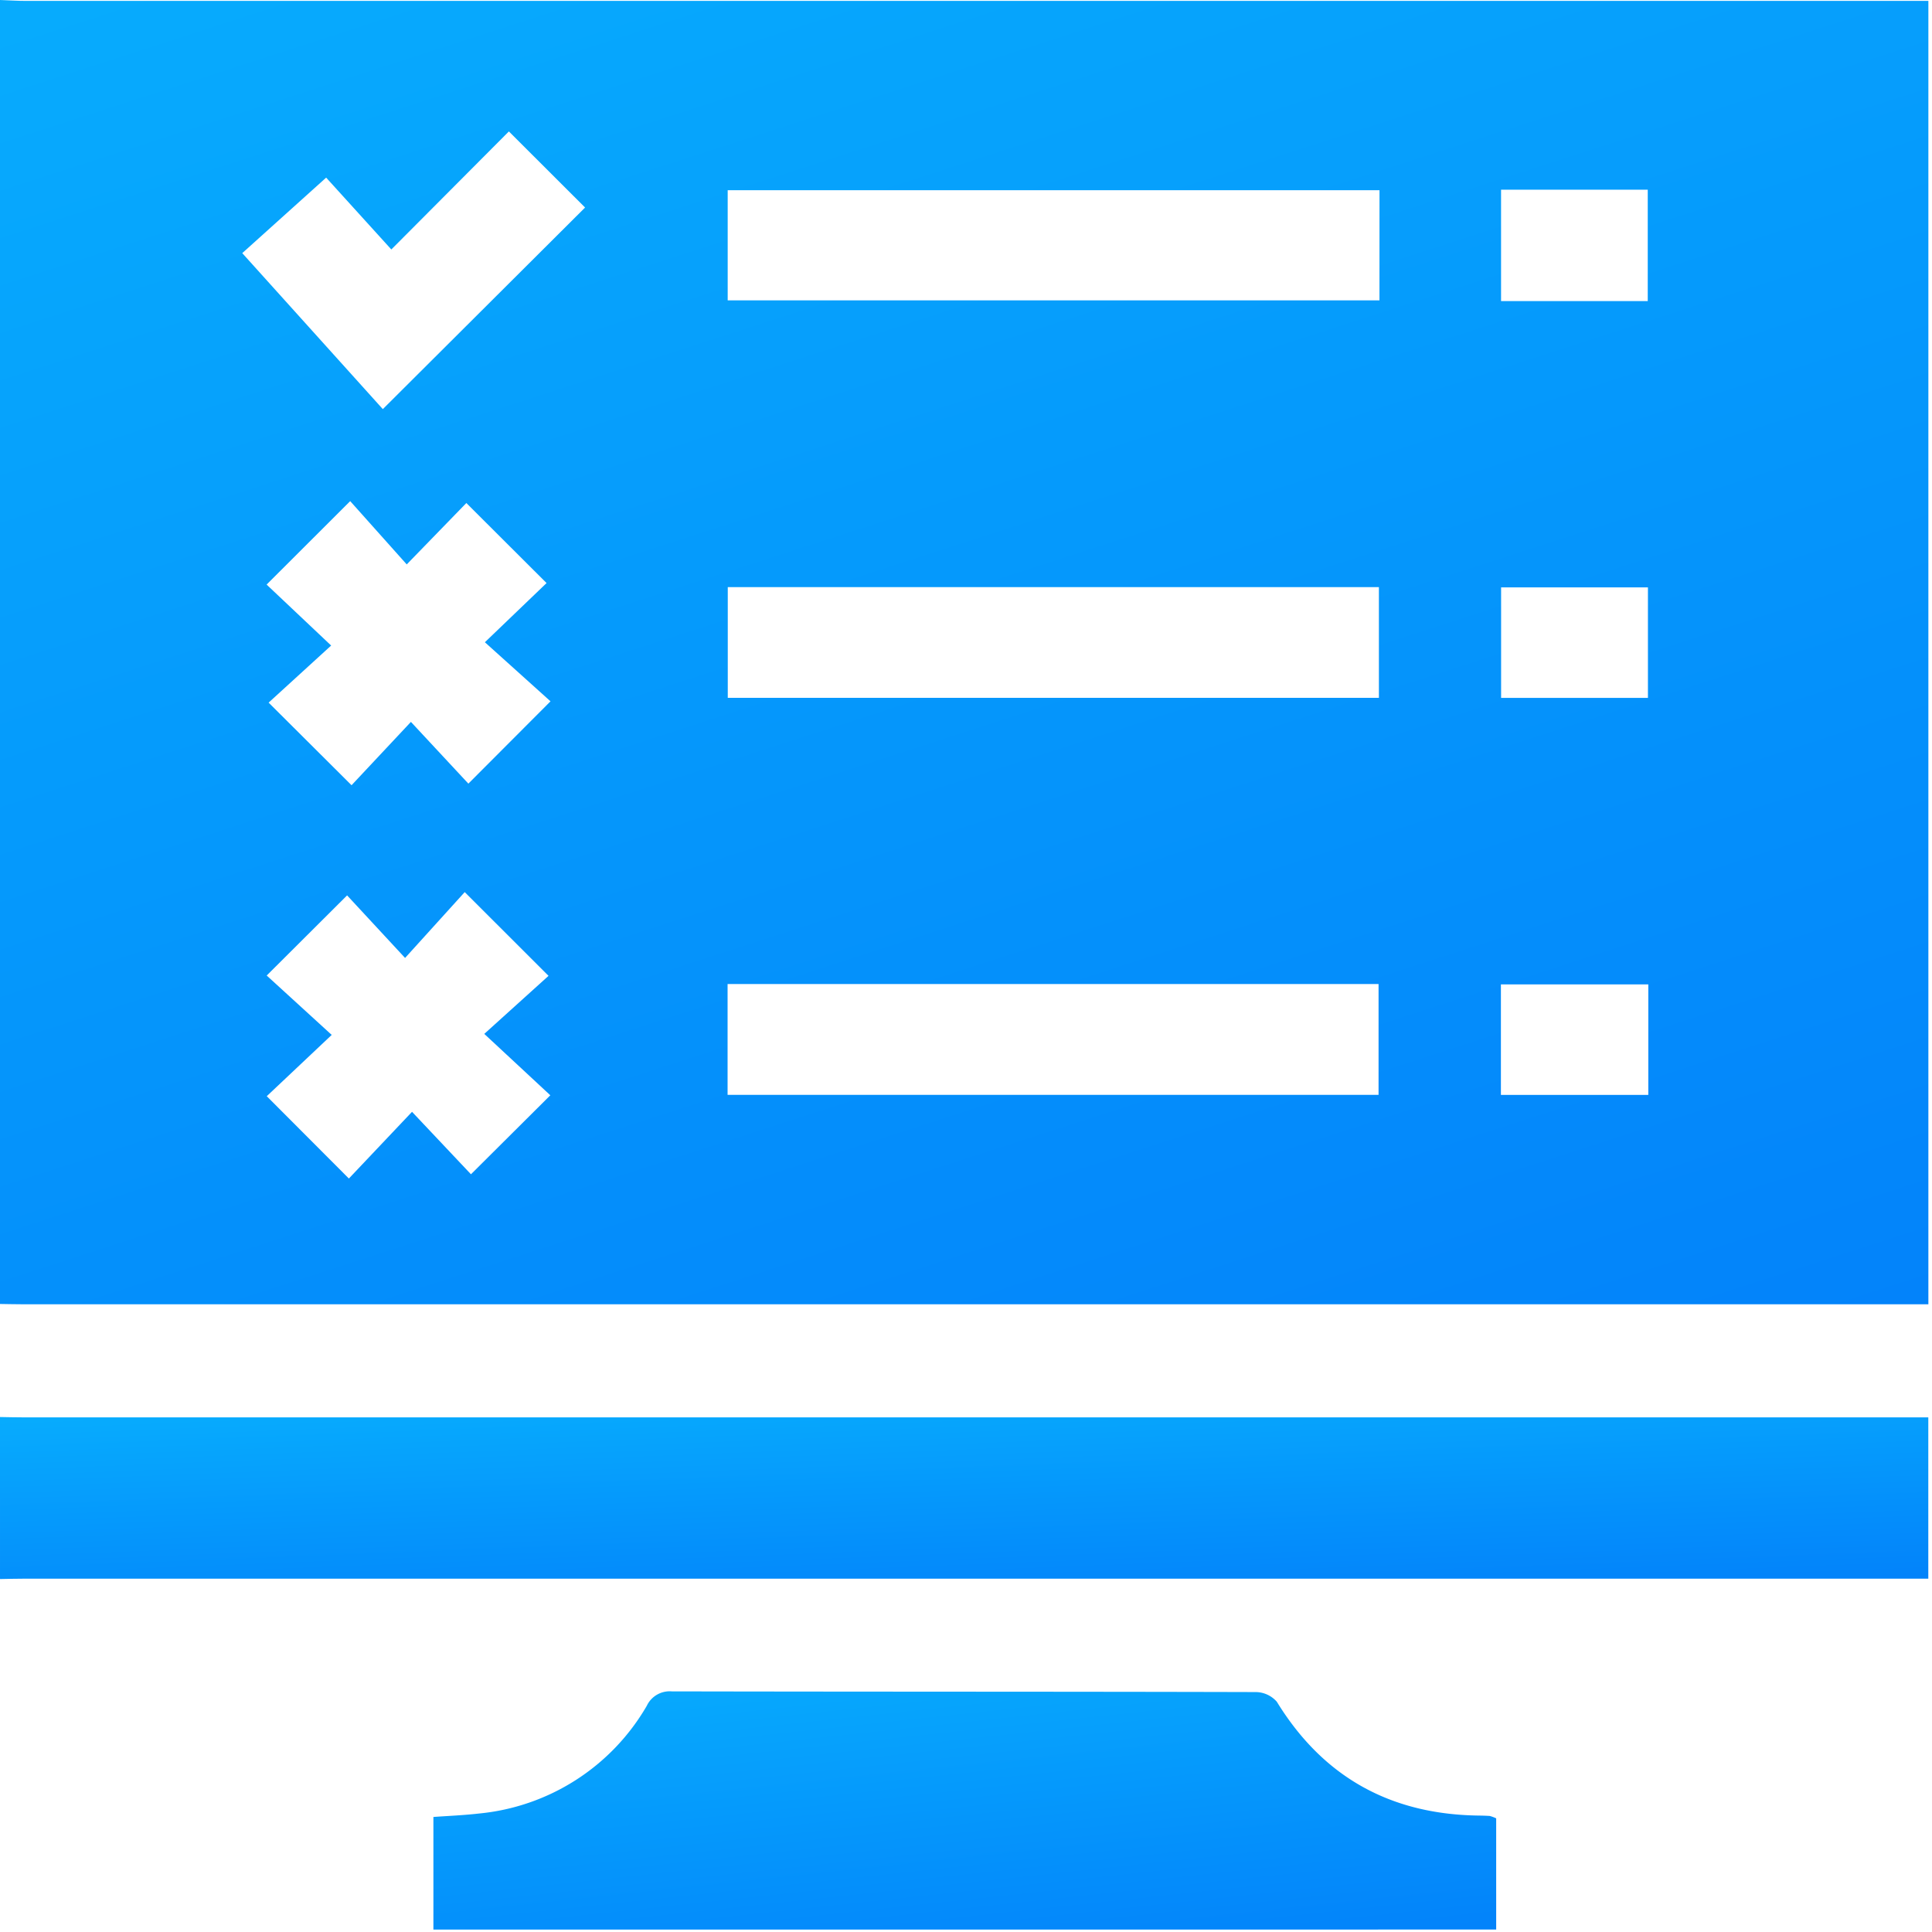 <svg xmlns="http://www.w3.org/2000/svg" xmlns:xlink="http://www.w3.org/1999/xlink" width="232" height="232" viewBox="0 0 232 232">
  <rect x="0" y="0" width="232" height="232" fill="#333333" stroke="none"/>
  <defs>
    <linearGradient id="linear-gradient" x1="0.586" y1="1.209" x2="0.008" y2="-0.012" gradientUnits="objectBoundingBox">
      <stop offset="0" stop-color="#0382fa"/>
      <stop offset="1" stop-color="#07acfd"/>
    </linearGradient>
    <clipPath id="clip-Put_your_ads_to_the_test">
      <rect width="232" height="232"/>
    </clipPath>
  </defs>
  <g id="Put_your_ads_to_the_test" data-name="Put your ads to the test" clip-path="url(#clip-Put_your_ads_to_the_test)">
    <rect width="232" height="232" fill="#fff"/>
    <g id="Group_9" data-name="Group 9" transform="translate(-2973.333 -1350.972)">
      <g id="Group_8" data-name="Group 8" transform="translate(2973.333 1350.972)">
        <path id="Path_33" data-name="Path 33" d="M-447.083,1330.745V1174.161c1.053.038,2.105.108,3.158.108q112.675.008,225.35,0h3.057V1330.78h-2.822q-113.127,0-226.255,0C-445.424,1330.778-446.254,1330.757-447.083,1330.745ZM-281.429,1197H-359.7v13.232h78.266Zm-.072,47.667h-78.189v13.292H-281.5Zm-78.212,60.968h78.171v-13.31h-78.171Zm-45.476,10.046,7.583-8.01,7.077,7.5,9.53-9.485-7.931-7.372,7.716-6.971-10.065-10.055-7.162,7.907-6.962-7.513-9.654,9.623,7.806,7.132-7.8,7.36Zm.158-81.343-10.037,10.021,7.75,7.32-7.508,6.855,9.958,9.92,7.129-7.606,6.9,7.414,9.863-9.885-7.88-7.093,7.406-7.107-9.632-9.611-7.159,7.372Zm-12.961-29.78,16.879,18.732,24.288-24.208-9.15-9.138-14.116,14.174-7.826-8.627Zm168.775,5.757V1196.94h-17.615v13.374Zm.022,47.652v-13.273h-17.632v13.273Zm.045,34.4h-17.7v13.271h17.7Z" transform="translate(447.083 -1174.161)" fill="url(#linear-gradient)"/>
        <path id="Path_34" data-name="Path 34" d="M-447.083,3217.848c.98.015,1.96.042,2.94.042q112.78,0,225.561,0h3.055v19.37h-2.829q-112.893,0-225.787,0c-.98,0-1.96.029-2.939.045Z" transform="translate(447.083 -3047.688)" fill="url(#linear-gradient)"/>
        <path id="Path_35" data-name="Path 35" d="M177.985,3642.138v-13.521c1.761-.129,3.617-.2,5.457-.412a26.176,26.176,0,0,0,20.163-12.928,3.038,3.038,0,0,1,2.995-1.741c23.377.049,46.754.021,70.132.083a3.4,3.4,0,0,1,2.533,1.161c5.562,9.061,13.655,13.525,24.218,13.669.452.006.9.016,1.355.048a4.527,4.527,0,0,1,.769.285v13.355Z" transform="translate(-125.941 -3410.431)" fill="url(#linear-gradient)"/>
      </g>
    </g>
  </g>
</svg>
